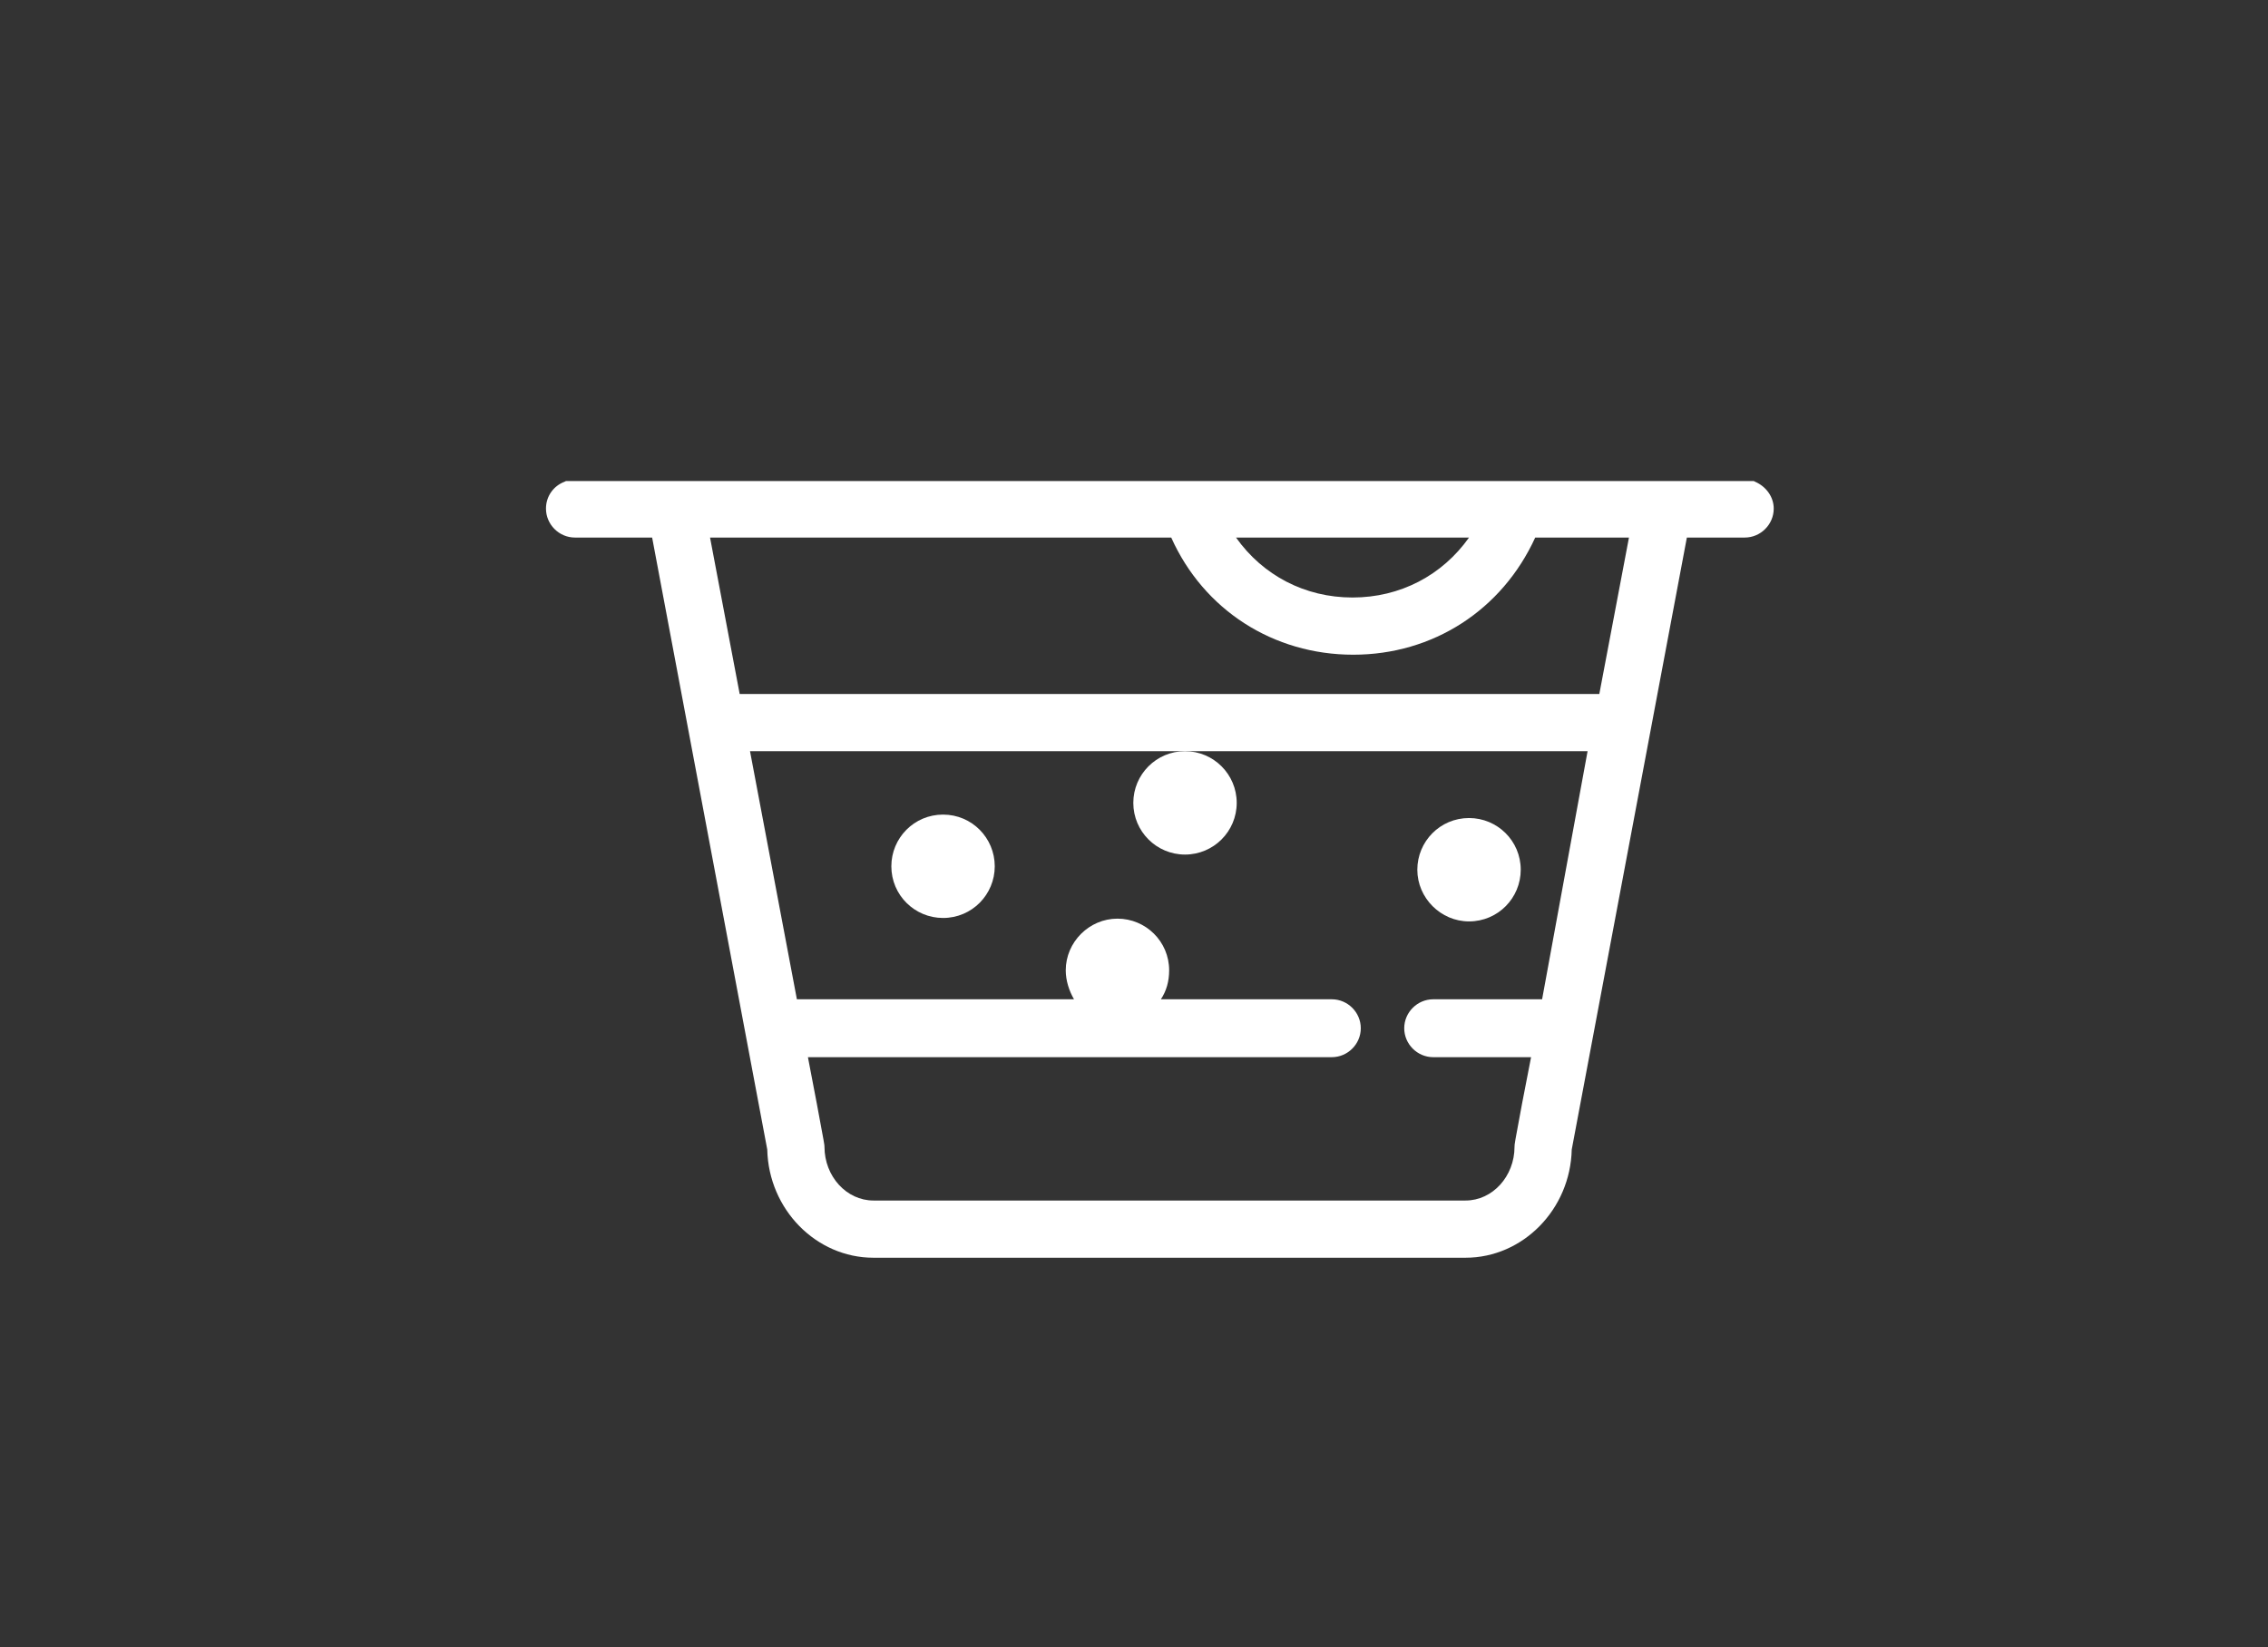 <?xml version="1.0" encoding="utf-8"?>
<!-- Generator: Adobe Illustrator 22.1.0, SVG Export Plug-In . SVG Version: 6.00 Build 0)  -->
<svg version="1.1" id="Warstwa_1" xmlns="http://www.w3.org/2000/svg" xmlns:xlink="http://www.w3.org/1999/xlink" x="0px" y="0px"
	 viewBox="0 0 329 239" style="enable-background:new 0 0 329 239;" xml:space="preserve">
<rect x="0" y="0" width="329" height="239" fill="#333333" stroke="none"/>
<style type="text/css">
	.st0{fill:#FFFFFF;}
</style>
<g>
	<path class="st0" d="M254.6,69.9l-0.2-0.1H82.1l-0.2,0.1c-1.6,0.6-2.7,2.1-2.7,3.9c0,2.3,1.9,4.2,4.2,4.2h11.2l16.7,88.8
		c0.2,8.7,7.1,15.7,15.4,15.7h85.9c8.3,0,15.2-7,15.4-15.7L244.7,78h8.4c2.3,0,4.2-1.9,4.2-4.2C257.3,72.1,256.2,70.6,254.6,69.9z
		 M213.1,78c-3.9,5.5-10,8.7-16.9,8.7s-13-3.2-16.9-8.7H213.1z M223.7,145h-15.8c-2.3,0-4.2,1.9-4.2,4.2s1.9,4.2,4.2,4.2h14.2
		l-1.3,6.7c-1.1,5.9-1.1,5.9-1.1,6.3c0,4.3-3.2,7.8-7.1,7.8h-85.9c-3.9,0-7.1-3.5-7.1-7.8c0-0.3,0-0.3-1.1-6.2l-1.3-6.8h76
		c2.3,0,4.2-1.9,4.2-4.2s-1.9-4.2-4.2-4.2h-24.8c0.8-1.2,1.2-2.6,1.2-4.2c0-4.2-3.4-7.5-7.5-7.5s-7.5,3.4-7.5,7.5
		c0,1.5,0.5,3,1.2,4.2h-40.2l-6.8-36h63h58.5L223.7,145z M232,100.7H107.3L103,78h66.9c4.7,10.5,14.8,17,26.4,17
		c11.6,0,21.6-6.5,26.4-17h13.6L232,100.7z"/>
	<path class="st0" d="M136.8,118.2L136.8,118.2c-4.2,0-7.5,3.4-7.5,7.5v0c0,4.2,3.4,7.5,7.5,7.5h0c4.2,0,7.5-3.4,7.5-7.5v0
		C144.3,121.6,141,118.2,136.8,118.2z"/>
	<circle class="st0" cx="171.9" cy="116.5" r="7.5"/>
	<path class="st0" d="M213.1,133.7c4.2,0,7.5-3.4,7.5-7.5v0c0-4.2-3.4-7.5-7.5-7.5c-4.2,0-7.5,3.4-7.5,7.5v0
		C205.6,130.3,209,133.7,213.1,133.7z"/>
</g>
</svg>
